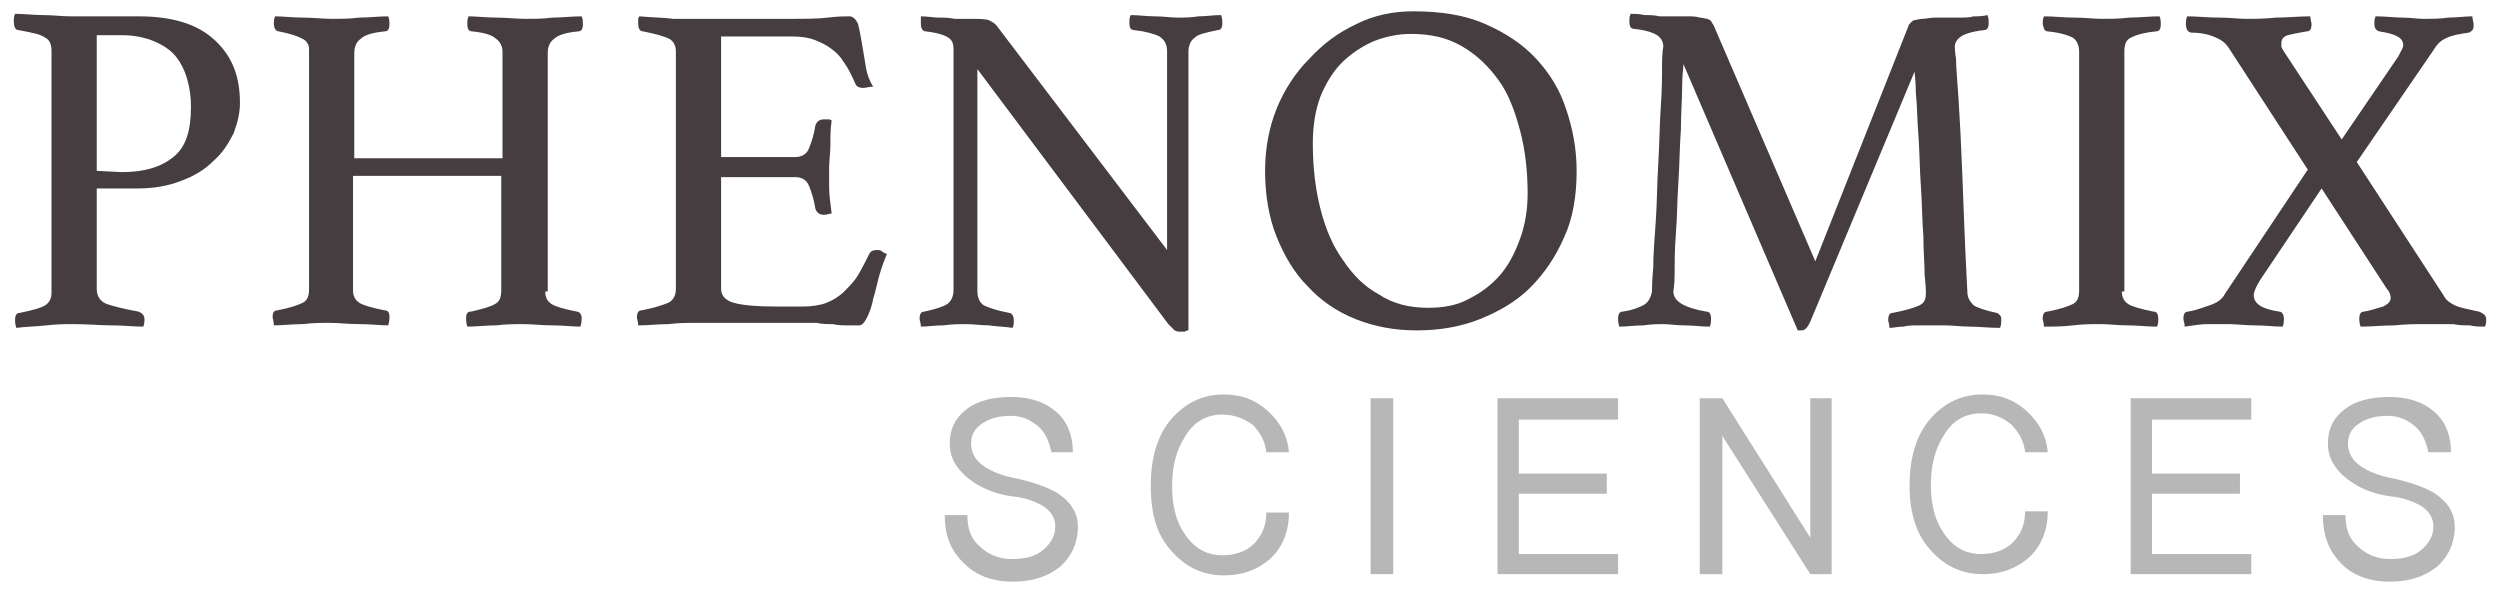 <?xml version="1.0" encoding="utf-8"?>
<!-- Generator: Adobe Illustrator 21.0.0, SVG Export Plug-In . SVG Version: 6.00 Build 0)  -->
<svg version="1.1" id="Layer_1" xmlns="http://www.w3.org/2000/svg" xmlns:xlink="http://www.w3.org/1999/xlink" x="0px" y="0px"
	 viewBox="0 0 199 47" style="enable-background:new 0 0 199 47;" xml:space="preserve">
<style type="text/css">
	.st0{fill:#B7B7B7;}
	.st1{fill:#453D40;}
</style>
<g>
	<path class="st0" d="M75.2,41H77c0,1.1,0.3,1.9,1,2.5c0.6,0.6,1.5,1,2.5,1c1.1,0,1.9-0.2,2.5-0.7s1-1.1,1-1.9
		c0-0.7-0.4-1.3-1.1-1.7c-0.6-0.3-1.3-0.6-2.4-0.7c-1.4-0.2-2.5-0.7-3.4-1.4c-1-0.8-1.5-1.7-1.5-2.8s0.4-2,1.3-2.7s2.1-1,3.6-1
		s2.7,0.4,3.6,1.2c0.9,0.8,1.3,1.9,1.3,3.2h-1.7c-0.2-0.9-0.5-1.6-1.1-2.1s-1.3-0.8-2.1-0.8c-1,0-1.7,0.2-2.3,0.6
		c-0.6,0.4-0.9,0.9-0.9,1.6c0,0.7,0.3,1.3,1,1.8c0.6,0.4,1.3,0.7,2.2,0.9c1.5,0.3,2.7,0.7,3.6,1.2c1.1,0.7,1.7,1.6,1.7,2.7
		c0,1.3-0.5,2.4-1.4,3.2c-1,0.8-2.2,1.2-3.8,1.2c-1.6,0-2.9-0.5-3.8-1.4C75.6,43.8,75.2,42.5,75.2,41"/>
	<path class="st0" d="M91.6,38.7c0-2.2,0.5-4,1.6-5.3s2.5-2,4.2-2c1.4,0,2.5,0.4,3.5,1.3c1,0.9,1.6,2,1.7,3.3h-1.8
		c-0.1-0.9-0.5-1.6-1.1-2.2C99,33.3,98.2,33,97.3,33c-1.3,0-2.3,0.6-3,1.8c-0.7,1.1-1,2.4-1,3.9s0.3,2.8,1,3.8
		c0.8,1.2,1.8,1.7,3,1.7c1,0,1.9-0.3,2.5-0.9c0.6-0.6,1-1.4,1-2.5h1.8c0,1.5-0.5,2.7-1.4,3.6c-1,0.9-2.2,1.4-3.8,1.4
		c-1.7,0-3.1-0.7-4.2-2C92.1,42.6,91.6,40.9,91.6,38.7"/>
	<rect x="109.1" y="31.7" class="st0" width="1.8" height="14"/>
	<polygon class="st0" points="119.2,45.7 119.2,31.7 128.8,31.7 128.8,33.4 120.9,33.4 120.9,37.7 127.9,37.7 127.9,39.3 
		120.9,39.3 120.9,44.1 128.8,44.1 128.8,45.7 	"/>
	<polygon class="st0" points="135.3,45.7 135.3,31.7 137.1,31.7 144.1,42.8 144.1,31.7 145.8,31.7 145.8,45.7 144.1,45.7 
		137.1,34.7 137.1,45.7 	"/>
	<path class="st0" d="M152,38.7c0-2.2,0.5-4,1.6-5.3s2.5-2,4.2-2c1.4,0,2.5,0.4,3.5,1.3c1,0.9,1.6,2,1.7,3.3h-1.8
		c-0.1-0.9-0.5-1.6-1.1-2.2c-0.7-0.6-1.5-0.9-2.4-0.9c-1.3,0-2.3,0.6-3,1.8c-0.7,1.1-1,2.4-1,3.9s0.3,2.8,1,3.8
		c0.8,1.2,1.8,1.7,3,1.7c1,0,1.9-0.3,2.5-0.9c0.6-0.6,1-1.4,1-2.5h1.8c0,1.5-0.5,2.7-1.4,3.6c-1,0.9-2.2,1.4-3.8,1.4
		c-1.7,0-3.1-0.7-4.2-2C152.6,42.6,152,40.9,152,38.7"/>
	<polygon class="st0" points="169.6,45.7 169.6,31.7 179.2,31.7 179.2,33.4 171.3,33.4 171.3,37.7 178.3,37.7 178.3,39.3 
		171.3,39.3 171.3,44.1 179.2,44.1 179.2,45.7 	"/>
	<path class="st0" d="M184.9,41h1.8c0,1.1,0.3,1.9,1,2.5c0.6,0.6,1.5,1,2.5,1c1.1,0,1.9-0.2,2.5-0.7s1-1.1,1-1.9
		c0-0.7-0.4-1.3-1.1-1.7c-0.6-0.3-1.3-0.6-2.4-0.7c-1.4-0.2-2.5-0.7-3.4-1.4c-1-0.8-1.5-1.7-1.5-2.8s0.4-2,1.3-2.7
		c0.9-0.7,2.1-1,3.6-1s2.7,0.4,3.6,1.2c0.9,0.8,1.3,1.9,1.3,3.2h-1.8c-0.2-0.9-0.5-1.6-1.1-2.1s-1.3-0.8-2.1-0.8
		c-1,0-1.7,0.2-2.3,0.6c-0.6,0.4-0.9,0.9-0.9,1.6c0,0.7,0.3,1.3,1,1.8c0.6,0.4,1.3,0.7,2.2,0.9c1.5,0.3,2.7,0.7,3.6,1.2
		c1.1,0.7,1.7,1.6,1.7,2.7c0,1.3-0.5,2.4-1.4,3.2c-1,0.8-2.2,1.2-3.8,1.2s-2.9-0.5-3.8-1.4C185.3,43.8,184.9,42.5,184.9,41"/>
	<path class="st1" d="M7.7,15.3V23c0,0.6,0.3,1,0.8,1.2c0.6,0.2,1.4,0.4,2.5,0.6c0.3,0.1,0.5,0.3,0.5,0.6c0,0.2,0,0.4-0.1,0.6
		c-0.7,0-1.6-0.1-2.5-0.1s-1.9-0.1-3-0.1c-0.7,0-1.4,0-2.2,0.1C2.8,26,2,26,1.3,26.1c-0.1-0.3-0.1-0.5-0.1-0.6
		c0-0.4,0.1-0.6,0.4-0.6c1-0.2,1.7-0.4,2-0.6s0.5-0.5,0.5-1V4.1C4.1,3.6,4,3.2,3.6,3C3.2,2.7,2.5,2.6,1.5,2.4
		c-0.3,0-0.4-0.3-0.4-0.7c0-0.2,0-0.4,0.1-0.6c0.7,0,1.5,0.1,2.2,0.1c0.8,0,1.5,0.1,2.2,0.1H11c2.7,0,4.7,0.6,6.1,1.9s2,2.9,2,5
		c0,0.8-0.2,1.6-0.5,2.4c-0.4,0.8-0.9,1.6-1.6,2.2c-0.7,0.7-1.5,1.2-2.6,1.6c-1,0.4-2.2,0.6-3.4,0.6H7.7V15.3z M9.7,13.7
		c1.8,0,3.1-0.4,4.1-1.2s1.4-2.1,1.4-4c0-0.8-0.1-1.5-0.3-2.2S14.4,5,14,4.5s-1-0.9-1.7-1.2s-1.6-0.5-2.6-0.5h-2v10.8L9.7,13.7
		L9.7,13.7z"/>
	<path class="st1" d="M43.4,23.2c0,0.5,0.2,0.8,0.5,1s1,0.4,2,0.6c0.2,0,0.4,0.2,0.4,0.5c0,0.2,0,0.4-0.1,0.7
		c-0.6,0-1.4-0.1-2.2-0.1c-0.9,0-1.6-0.1-2.3-0.1s-1.4,0-2.2,0.1c-0.8,0-1.6,0.1-2.3,0.1c-0.1-0.3-0.1-0.5-0.1-0.7
		c0-0.3,0.1-0.5,0.4-0.5c0.9-0.2,1.6-0.4,1.9-0.6c0.4-0.2,0.5-0.6,0.5-1.1V14H28.1v9.1c0,0.5,0.2,0.8,0.5,1s1,0.4,2,0.6
		c0.3,0,0.4,0.2,0.4,0.5c0,0.2,0,0.4-0.1,0.7c-0.7,0-1.4-0.1-2.3-0.1s-1.6-0.1-2.3-0.1c-0.7,0-1.4,0-2.2,0.1c-0.8,0-1.6,0.1-2.3,0.1
		c0-0.3-0.1-0.5-0.1-0.7c0-0.3,0.1-0.5,0.4-0.5c1-0.2,1.6-0.4,2-0.6s0.5-0.6,0.5-1.1V4.1c0-0.2,0-0.5-0.1-0.6
		c-0.1-0.2-0.2-0.3-0.4-0.4c-0.2-0.1-0.4-0.2-0.7-0.3c-0.3-0.1-0.7-0.2-1.2-0.3c-0.2,0-0.4-0.2-0.4-0.6c0-0.2,0-0.4,0.1-0.6
		c0.6,0,1.4,0.1,2.2,0.1c0.8,0,1.6,0.1,2.3,0.1c0.7,0,1.4,0,2.2-0.1c0.8,0,1.5-0.1,2.3-0.1C31,1.5,31,1.8,31,1.9
		c0,0.4-0.1,0.6-0.4,0.6c-1,0.1-1.6,0.3-1.9,0.6c-0.3,0.2-0.5,0.6-0.5,1.1v8.4H40V4.1c0-0.4-0.2-0.8-0.5-1c-0.3-0.3-0.9-0.5-1.9-0.6
		c-0.3,0-0.4-0.2-0.4-0.6c0-0.2,0-0.4,0.1-0.6c0.6,0,1.4,0.1,2.2,0.1s1.6,0.1,2.3,0.1s1.4,0,2.2-0.1c0.8,0,1.5-0.1,2.3-0.1
		c0.1,0.2,0.1,0.5,0.1,0.6c0,0.4-0.1,0.6-0.4,0.6c-1,0.1-1.6,0.3-1.9,0.6c-0.3,0.2-0.5,0.6-0.5,1.1v19H43.4z"/>
	<path class="st1" d="M57.4,2.9v9.6h5.9c0.5,0,0.9-0.2,1.1-0.7s0.4-1.1,0.5-1.8c0.1-0.3,0.3-0.5,0.7-0.5c0.1,0,0.2,0,0.3,0
		c0.1,0,0.2,0,0.3,0.1c-0.1,0.6-0.1,1.2-0.1,1.9S66,12.8,66,13.3c0,0.4,0,0.9,0,1.6c0,0.6,0.1,1.3,0.2,2.1c-0.2,0-0.4,0.1-0.6,0.1
		c-0.4,0-0.6-0.2-0.7-0.5c-0.1-0.7-0.3-1.3-0.5-1.8s-0.6-0.7-1.1-0.7h-5.9V23c0,0.5,0.3,0.9,1,1.1s1.8,0.3,3.4,0.3h2.1
		c0.7,0,1.4-0.1,1.9-0.3c0.5-0.2,1-0.5,1.4-0.9s0.8-0.8,1.1-1.3c0.3-0.5,0.6-1.1,0.9-1.7c0.1-0.2,0.3-0.3,0.6-0.3
		c0.1,0,0.3,0,0.4,0.1s0.3,0.2,0.4,0.2c-0.2,0.5-0.4,1-0.6,1.7s-0.3,1.3-0.5,1.9c-0.1,0.6-0.3,1.1-0.5,1.5s-0.4,0.6-0.6,0.6
		s-0.5,0-0.9,0s-0.8,0-1.2-0.1c-0.4,0-0.9,0-1.3-0.1c-0.5,0-0.8,0-1.2,0h-8.3c-0.7,0-1.5,0-2.3,0.1c-0.8,0-1.6,0.1-2.4,0.1
		c0-0.3-0.1-0.5-0.1-0.6c0-0.4,0.1-0.6,0.4-0.6c1-0.2,1.6-0.4,2.1-0.6c0.4-0.2,0.6-0.6,0.6-1.1V4.1c0-0.5-0.2-0.8-0.5-1
		c-0.4-0.2-1.1-0.4-2.1-0.6c-0.3,0-0.4-0.3-0.4-0.6c0-0.1,0-0.2,0-0.3s0-0.2,0.1-0.3c1.1,0.1,2,0.1,2.7,0.2c0.7,0,1.4,0,2,0H63
		c1.1,0,2.1,0,2.9-0.1s1.4-0.1,1.7-0.1c0.3,0,0.5,0.2,0.7,0.6c0.1,0.4,0.2,0.9,0.3,1.5c0.1,0.6,0.2,1.2,0.3,1.8
		c0.1,0.7,0.3,1.2,0.6,1.7c-0.3,0-0.6,0.1-0.8,0.1c-0.3,0-0.5-0.1-0.6-0.3C67.8,6,67.5,5.4,67.2,5c-0.3-0.5-0.6-0.8-1-1.1
		s-0.8-0.5-1.3-0.7C64.4,3,63.8,2.9,63,2.9H57.4z"/>
	<path class="st1" d="M92.9,19.9V4.1c0-0.6-0.2-0.9-0.6-1.2c-0.4-0.2-1.1-0.4-2-0.5c-0.3,0-0.4-0.2-0.4-0.6c0-0.2,0-0.4,0.1-0.6
		c0.6,0,1.3,0.1,1.9,0.1c0.7,0,1.3,0.1,1.8,0.1c0.6,0,1.1,0,1.7-0.1c0.6,0,1.2-0.1,1.8-0.1c0.1,0.3,0.1,0.5,0.1,0.6
		c0,0.4-0.1,0.6-0.4,0.6C96,2.6,95.4,2.7,95.1,3c-0.3,0.2-0.5,0.6-0.5,1.1v22.2c-0.1,0-0.1,0-0.3,0.1c-0.1,0-0.2,0-0.3,0
		c-0.2,0-0.3,0-0.5-0.1c-0.1-0.1-0.3-0.3-0.5-0.5L77.8,5.5v17.7c0,0.5,0.2,0.9,0.5,1.1c0.4,0.2,1,0.4,2,0.6c0.2,0,0.4,0.2,0.4,0.6
		c0,0.2,0,0.4-0.1,0.6C80,26,79.4,26,78.7,25.9c-0.6,0-1.2-0.1-1.8-0.1c-0.5,0-1.1,0-1.8,0.1c-0.7,0-1.3,0.1-1.8,0.1
		c0-0.3-0.1-0.5-0.1-0.6c0-0.4,0.1-0.6,0.4-0.6c0.9-0.2,1.5-0.4,1.8-0.6s0.5-0.6,0.5-1.1V3.9c0-0.4-0.1-0.7-0.4-0.9
		s-0.9-0.4-1.8-0.5c-0.3,0-0.4-0.3-0.4-0.6c0-0.1,0-0.2,0-0.3s0-0.2,0-0.3c0.5,0,1,0.1,1.4,0.1s0.8,0,1.3,0.1c0.5,0,0.9,0,1.2,0
		c0.7,0,1.2,0,1.5,0.1c0.2,0.1,0.4,0.2,0.6,0.4L92.9,19.9z"/>
	<path class="st1" d="M100.7,13.6c0-1.7,0.3-3.4,0.9-4.9s1.5-2.9,2.6-4c1.1-1.2,2.3-2.1,3.8-2.8c1.4-0.7,2.9-1,4.5-1
		c2.2,0,4.1,0.3,5.7,1s3,1.6,4.1,2.8s1.9,2.5,2.4,4.1c0.5,1.5,0.8,3.1,0.8,4.8c0,2-0.3,3.8-1,5.3c-0.7,1.6-1.6,2.9-2.7,4
		s-2.5,1.9-4,2.5s-3.2,0.9-5,0.9s-3.4-0.3-4.9-0.9s-2.8-1.5-3.8-2.6c-1.1-1.1-1.9-2.5-2.5-4C101,17.3,100.7,15.5,100.7,13.6
		 M113.7,24.5c1.2,0,2.3-0.2,3.2-0.7c1-0.5,1.8-1.1,2.5-1.9s1.2-1.8,1.6-2.9s0.6-2.3,0.6-3.6c0-1.8-0.2-3.5-0.6-5s-0.9-2.9-1.7-4
		c-0.8-1.1-1.7-2-2.9-2.7c-1.2-0.7-2.5-1-4.1-1c-1,0-2,0.2-3,0.6c-0.9,0.4-1.8,1-2.5,1.7s-1.3,1.7-1.7,2.7c-0.4,1.1-0.6,2.3-0.6,3.7
		c0,1.9,0.2,3.6,0.6,5.2c0.4,1.6,1,3,1.8,4.1c0.8,1.2,1.7,2.1,2.8,2.7C110.9,24.2,112.2,24.5,113.7,24.5"/>
	<path class="st1" d="M151.9,2.1c0-0.1,0.1-0.2,0.2-0.3c0.1-0.1,0.2-0.2,0.3-0.2s0.4-0.1,0.6-0.1c0.3,0,0.6-0.1,1.1-0.1
		c0.2,0,0.5,0,0.8,0s0.7,0,1.1,0c0.4,0,0.8,0,1.1-0.1c0.4,0,0.7,0,1.1-0.1c0.1,0.2,0.1,0.5,0.1,0.6c0,0.4-0.1,0.6-0.4,0.6
		c-0.9,0.1-1.5,0.3-1.8,0.5s-0.5,0.5-0.5,0.8c0,0,0,0.4,0.1,1c0,0.6,0.1,1.7,0.2,3.2c0.1,1.5,0.2,3.5,0.3,6s0.2,5.6,0.4,9.3
		c0,0.5,0.2,0.8,0.5,1.1c0.3,0.2,0.9,0.4,1.8,0.6c0.1,0,0.2,0.1,0.3,0.2s0.1,0.2,0.1,0.4c0,0.1,0,0.4-0.1,0.6
		c-0.9,0-1.7-0.1-2.4-0.1s-1.4-0.1-2-0.1c-0.3,0-0.6,0-0.9,0c-0.4,0-0.8,0-1.2,0s-0.8,0-1.2,0.1c-0.4,0-0.8,0.1-1.1,0.1
		c0-0.3-0.1-0.5-0.1-0.6c0-0.4,0.1-0.6,0.4-0.6c1-0.2,1.7-0.4,2.1-0.6c0.4-0.2,0.5-0.5,0.5-1c0-0.1,0-0.5-0.1-1.4
		c0-0.9-0.1-1.9-0.1-3.1c-0.1-1.2-0.1-2.6-0.2-4c-0.1-1.4-0.1-2.8-0.2-4.1c-0.1-1.3-0.1-2.4-0.2-3.3c0-0.9-0.1-1.5-0.1-1.7
		l-8.3,19.9c-0.1,0.2-0.2,0.4-0.3,0.5s-0.2,0.2-0.4,0.2s-0.3,0-0.3,0L134,5.1c0,0.3-0.1,0.9-0.1,1.8c0,1-0.1,2.1-0.1,3.4
		c-0.1,1.3-0.1,2.7-0.2,4.2c-0.1,1.5-0.1,2.9-0.2,4.1c-0.1,1.3-0.1,2.3-0.1,3.2c0,0.9-0.1,1.3-0.1,1.4c0,0.8,0.9,1.3,2.6,1.6
		c0.3,0,0.4,0.2,0.4,0.6c0,0.1,0,0.4-0.1,0.6c-0.7,0-1.3-0.1-2-0.1s-1.2-0.1-1.7-0.1c-0.4,0-0.9,0-1.6,0.1c-0.7,0-1.3,0.1-1.9,0.1
		c-0.1-0.3-0.1-0.5-0.1-0.6c0-0.4,0.1-0.6,0.4-0.6c0.7-0.1,1.2-0.3,1.6-0.5c0.4-0.2,0.6-0.6,0.7-1.1c0-0.2,0-0.9,0.1-1.9
		c0-1,0.1-2.3,0.2-3.7c0.1-1.4,0.1-3,0.2-4.6c0.1-1.6,0.1-3.1,0.2-4.5c0.1-1.4,0.1-2.5,0.1-3.4s0.1-1.4,0.1-1.4
		c0-0.4-0.2-0.7-0.5-0.9s-0.9-0.4-1.8-0.5c-0.3,0-0.4-0.2-0.4-0.6c0-0.2,0-0.4,0.1-0.6c0.3,0,0.7,0,1.1,0.1c0.4,0,0.8,0,1.2,0.1
		c0.4,0,0.8,0,1.2,0s0.7,0,0.9,0c0.5,0,0.8,0,1.1,0.1c0.2,0,0.5,0.1,0.6,0.1c0.2,0.1,0.3,0.1,0.3,0.2c0.1,0.1,0.1,0.2,0.2,0.3
		l8.1,18.8L151.9,2.1z"/>
	<path class="st1" d="M168.9,23.2c0,0.5,0.2,0.8,0.5,1s1,0.4,2,0.6c0.3,0,0.4,0.2,0.4,0.6c0,0.1,0,0.4-0.1,0.6
		c-0.8,0-1.6-0.1-2.3-0.1c-0.8,0-1.5-0.1-2.2-0.1s-1.4,0-2.2,0.1s-1.6,0.1-2.3,0.1c0-0.3-0.1-0.5-0.1-0.6c0-0.4,0.1-0.6,0.4-0.6
		c1-0.2,1.6-0.4,2-0.6s0.5-0.6,0.5-1.1v-19c0-0.5-0.2-0.9-0.5-1.1c-0.4-0.2-1-0.4-2-0.5c-0.2,0-0.2-0.1-0.3-0.2
		c0-0.1-0.1-0.3-0.1-0.4s0-0.4,0.1-0.6c0.8,0,1.5,0.1,2.4,0.1c0.8,0,1.6,0.1,2.2,0.1c0.6,0,1.4,0,2.2-0.1c0.8,0,1.6-0.1,2.4-0.1
		c0.1,0.2,0.1,0.5,0.1,0.6c0,0.4-0.1,0.6-0.4,0.6c-1,0.1-1.6,0.3-2,0.5s-0.5,0.6-0.5,1.1v19.1H168.9z"/>
	<path class="st1" d="M194.5,23.5c0.2,0.4,0.5,0.6,0.9,0.8c0.4,0.2,1,0.3,1.9,0.5c0.1,0,0.2,0.1,0.4,0.2c0.1,0.1,0.2,0.2,0.2,0.4
		c0,0.2,0,0.4-0.1,0.6c-0.4,0-0.8,0-1.2-0.1c-0.4,0-0.9,0-1.3-0.1c-0.4,0-0.9,0-1.3,0c-0.4,0-0.7,0-1,0c-0.7,0-1.5,0-2.4,0.1
		c-0.9,0-1.8,0.1-2.7,0.1c-0.1-0.3-0.1-0.5-0.1-0.6c0-0.4,0.1-0.6,0.4-0.6c0.6-0.1,1.1-0.3,1.5-0.4c0.4-0.2,0.6-0.4,0.6-0.7
		c0-0.2-0.1-0.5-0.3-0.7l-5.2-8l-4.9,7.3c-0.3,0.5-0.5,0.9-0.5,1.2c0,0.7,0.7,1.1,2,1.3c0.3,0,0.4,0.3,0.4,0.6c0,0.1,0,0.4-0.1,0.6
		c-0.7,0-1.4-0.1-2.2-0.1s-1.5-0.1-2.1-0.1s-1.1,0-1.7,0c-0.5,0-1.1,0.1-1.8,0.2c0-0.3-0.1-0.5-0.1-0.6c0-0.4,0.1-0.6,0.4-0.6
		c0.6-0.1,1.1-0.3,1.7-0.5c0.6-0.2,1-0.5,1.2-0.9l6.6-9.9l-6.3-9.7c-0.2-0.3-0.5-0.6-1-0.8c-0.4-0.2-1.1-0.4-1.9-0.4
		c-0.3,0-0.5-0.2-0.5-0.7c0-0.1,0-0.4,0.1-0.6c0.8,0,1.6,0.1,2.5,0.1s1.6,0.1,2.2,0.1c0.7,0,1.4,0,2.4-0.1c0.9,0,1.8-0.1,2.7-0.1
		c0,0.2,0.1,0.5,0.1,0.6c0,0.4-0.1,0.6-0.4,0.6c-0.6,0.1-1.1,0.2-1.5,0.3c-0.3,0.1-0.5,0.3-0.5,0.6c0,0.1,0,0.2,0,0.3
		s0.1,0.2,0.2,0.4l4.6,7l4.5-6.6c0.2-0.4,0.4-0.7,0.4-0.9c0-0.6-0.6-0.9-1.9-1.1c-0.3-0.1-0.4-0.3-0.4-0.6c0-0.1,0-0.4,0.1-0.6
		c0.8,0,1.5,0.1,2.1,0.1c0.7,0,1.2,0.1,1.7,0.1c0.7,0,1.3,0,2-0.1c0.7,0,1.3-0.1,1.9-0.1c0,0.2,0.1,0.5,0.1,0.6c0,0.2,0,0.4-0.1,0.5
		c-0.1,0.1-0.2,0.2-0.3,0.2c-0.7,0.1-1.3,0.2-1.7,0.4c-0.5,0.2-0.8,0.5-1.1,1l-6.1,8.9L194.5,23.5z"/>
</g>
</svg>
